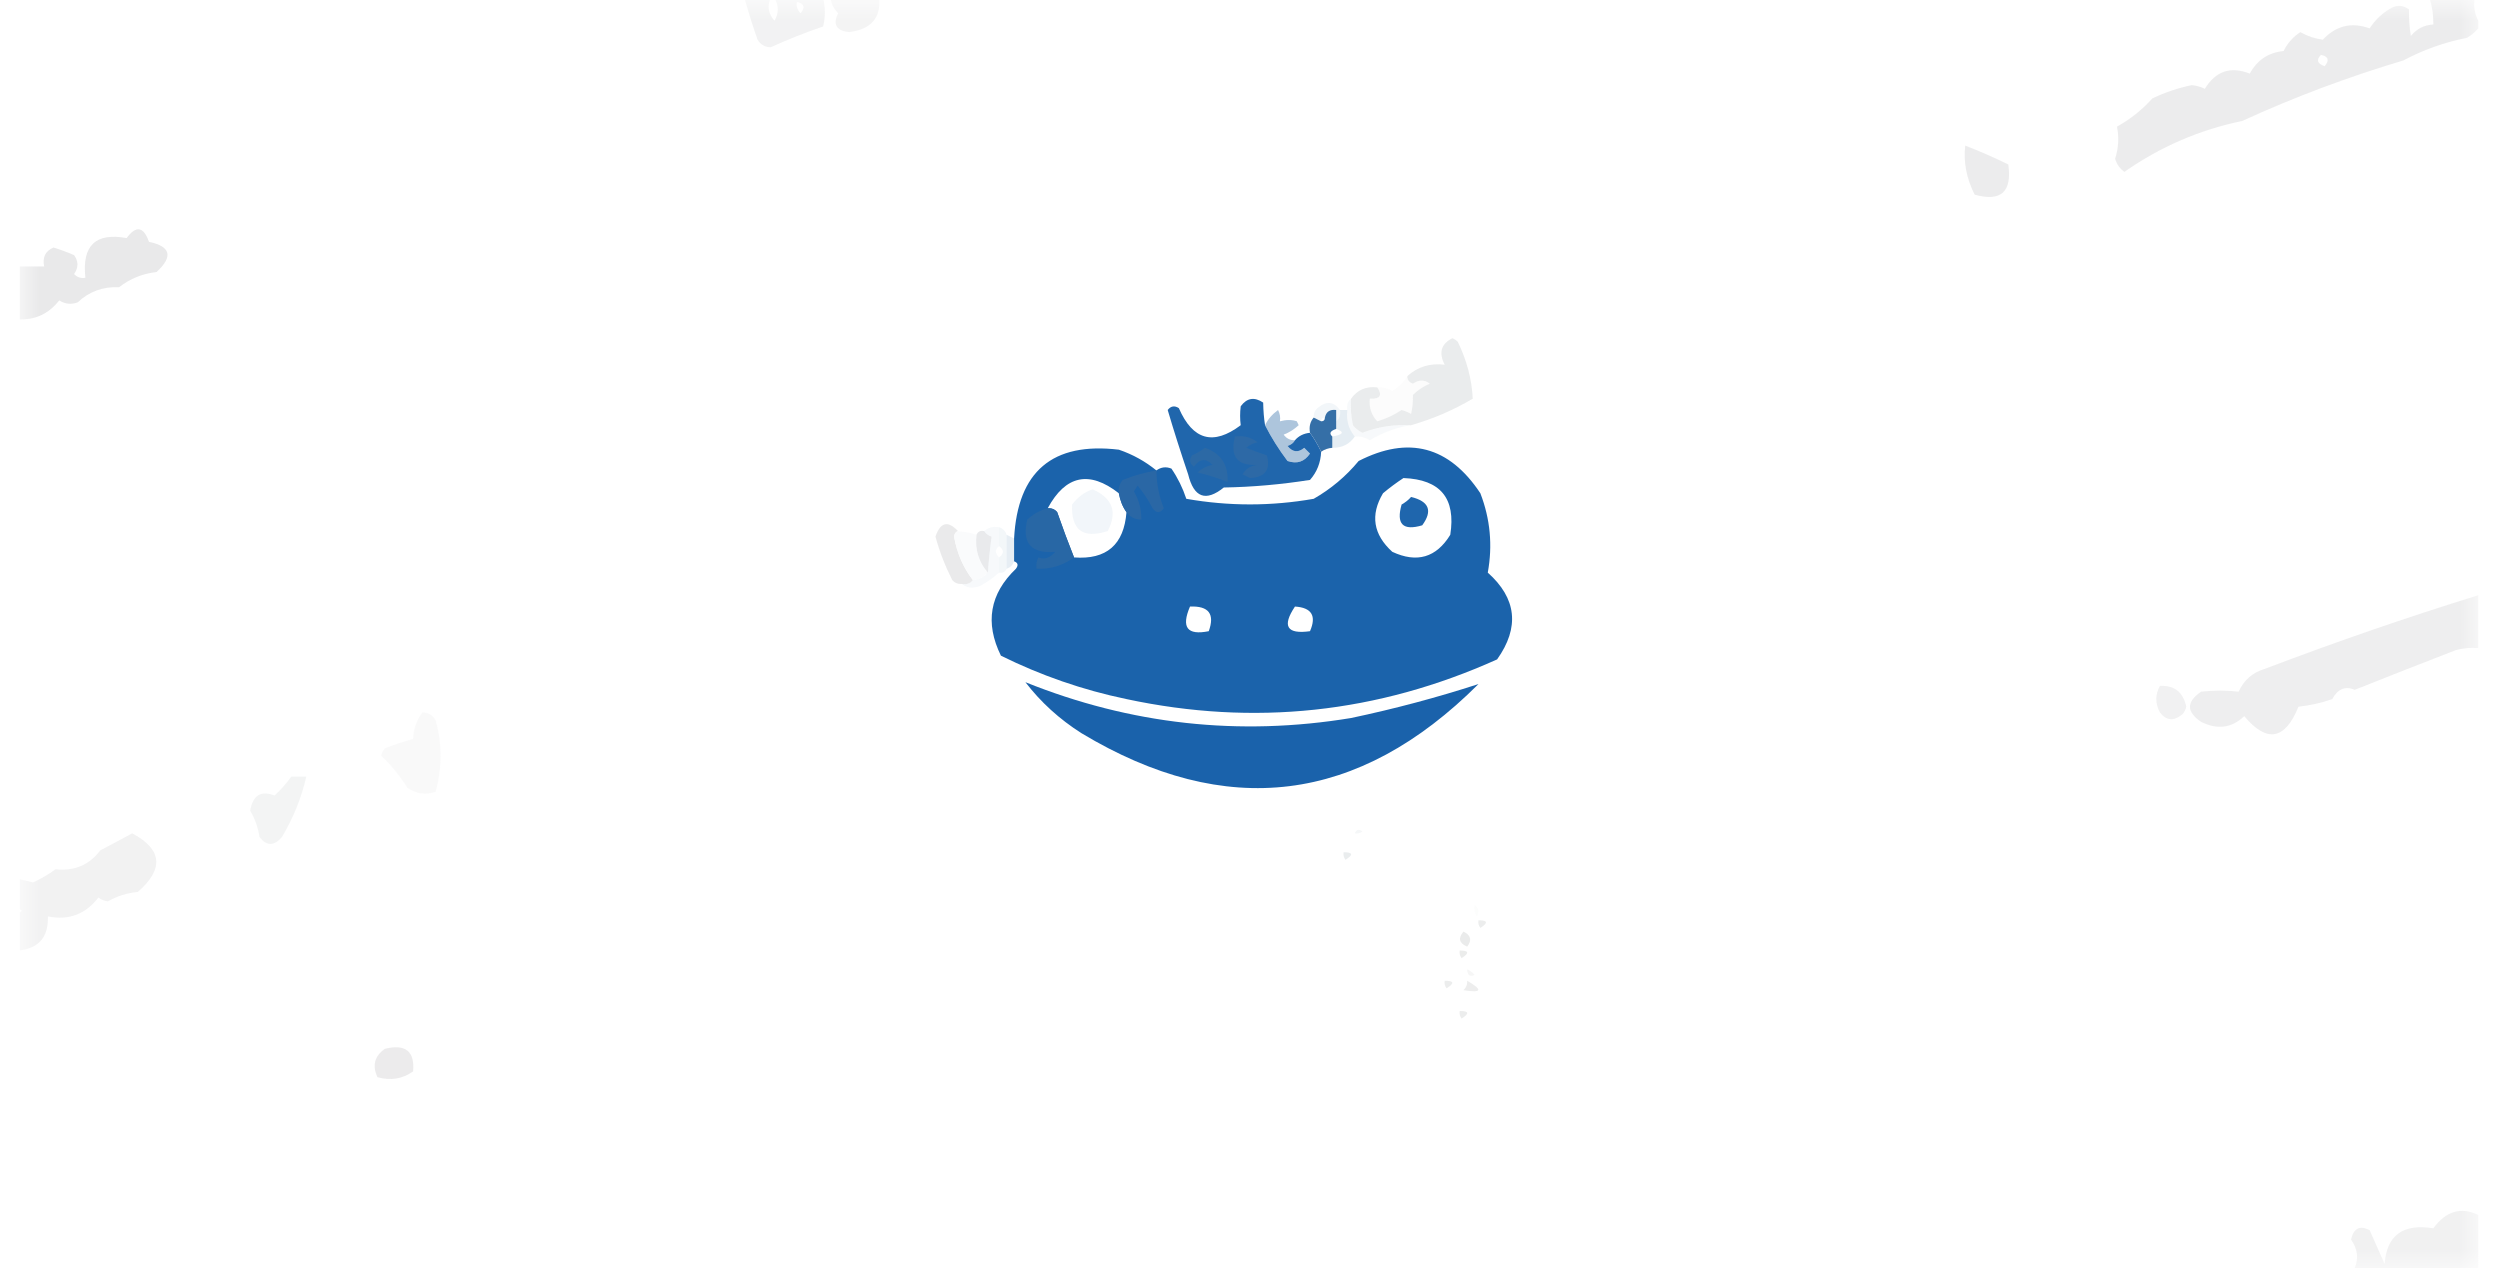 <?xml version="1.0" encoding="UTF-8"?>
<svg xmlns="http://www.w3.org/2000/svg" xmlns:xlink="http://www.w3.org/1999/xlink" width="63px" height="32px" viewBox="0 0 62 32" version="1.1">
<defs>
<filter id="alpha" filterUnits="objectBoundingBox" x="0%" y="0%" width="100%" height="100%">
  <feColorMatrix type="matrix" in="SourceGraphic" values="0 0 0 0 1 0 0 0 0 1 0 0 0 0 1 0 0 0 1 0"/>
</filter>
<mask id="mask0">
  <g filter="url(#alpha)">
<rect x="0" y="0" width="62" height="32" style="fill:rgb(0%,0%,0%);fill-opacity:0.404;stroke:none;"/>
  </g>
</mask>
<clipPath id="clip1">
  <rect x="0" y="0" width="62" height="32"/>
</clipPath>
<g id="surface5" clip-path="url(#clip1)">
<path style=" stroke:none;fill-rule:evenodd;fill:rgb(89.02%,89.02%,89.412%);fill-opacity:1;" d="M 20.43 -0.047 C 20.84 -0.047 21.25 -0.047 21.656 -0.047 C 21.699 0.453 21.449 0.738 20.902 0.809 C 20.578 0.777 20.48 0.617 20.621 0.332 C 20.512 0.227 20.449 0.098 20.43 -0.047 Z M 20.43 -0.047 "/>
</g>
<mask id="mask1">
  <g filter="url(#alpha)">
<rect x="0" y="0" width="62" height="32" style="fill:rgb(0%,0%,0%);fill-opacity:0.427;stroke:none;"/>
  </g>
</mask>
<clipPath id="clip2">
  <rect x="0" y="0" width="62" height="32"/>
</clipPath>
<g id="surface8" clip-path="url(#clip2)">
<path style=" stroke:none;fill-rule:evenodd;fill:rgb(87.843%,88.235%,88.627%);fill-opacity:1;" d="M 18.262 -0.047 C 18.48 -0.047 18.699 -0.047 18.922 -0.047 C 18.828 0.152 18.859 0.34 19.016 0.523 C 19.129 0.332 19.129 0.141 19.016 -0.047 C 19.426 -0.047 19.832 -0.047 20.242 -0.047 C 20.301 0.199 20.301 0.438 20.242 0.668 C 19.789 0.82 19.352 0.996 18.922 1.191 C 18.777 1.188 18.668 1.125 18.59 1 C 18.469 0.652 18.359 0.305 18.262 -0.047 Z M 19.582 0.047 C 19.766 0.09 19.797 0.188 19.676 0.332 C 19.594 0.254 19.562 0.16 19.582 0.047 Z M 19.582 0.047 "/>
</g>
<mask id="mask2">
  <g filter="url(#alpha)">
<rect x="0" y="0" width="62" height="32" style="fill:rgb(0%,0%,0%);fill-opacity:0.843;stroke:none;"/>
  </g>
</mask>
<clipPath id="clip3">
  <rect x="0" y="0" width="62" height="32"/>
</clipPath>
<g id="surface11" clip-path="url(#clip3)">
<path style=" stroke:none;fill-rule:evenodd;fill:rgb(91.373%,91.373%,91.765%);fill-opacity:1;" d="M 60.727 -0.047 C 61.102 -0.047 61.48 -0.047 61.859 -0.047 C 61.832 0.164 61.863 0.355 61.953 0.523 C 61.953 0.586 61.953 0.652 61.953 0.715 C 61.875 0.805 61.781 0.887 61.668 0.953 C 61.098 1.066 60.562 1.258 60.066 1.523 C 58.676 1.938 57.32 2.445 56.008 3.047 C 54.922 3.273 53.93 3.703 53.035 4.332 C 52.918 4.246 52.84 4.137 52.801 4 C 52.887 3.73 52.902 3.461 52.848 3.191 C 53.184 3.004 53.484 2.766 53.742 2.477 C 54.059 2.328 54.391 2.215 54.734 2.145 C 54.848 2.156 54.961 2.188 55.062 2.238 C 55.336 1.789 55.711 1.664 56.195 1.855 C 56.379 1.512 56.664 1.324 57.047 1.285 C 57.145 1.086 57.285 0.93 57.469 0.809 C 57.645 0.91 57.832 0.973 58.035 1 C 58.367 0.645 58.758 0.551 59.215 0.715 C 59.359 0.492 59.547 0.316 59.781 0.191 C 59.934 0.121 60.074 0.137 60.207 0.238 C 60.203 0.469 60.219 0.691 60.254 0.906 C 60.402 0.723 60.59 0.629 60.82 0.617 C 60.824 0.391 60.793 0.168 60.727 -0.047 Z M 57.988 1.383 C 58.176 1.422 58.207 1.52 58.082 1.668 C 57.895 1.605 57.863 1.512 57.988 1.383 Z M 57.988 1.383 "/>
</g>
<mask id="mask3">
  <g filter="url(#alpha)">
<rect x="0" y="0" width="62" height="32" style="fill:rgb(0%,0%,0%);fill-opacity:0.847;stroke:none;"/>
  </g>
</mask>
<clipPath id="clip4">
  <rect x="0" y="0" width="62" height="32"/>
</clipPath>
<g id="surface14" clip-path="url(#clip4)">
<path style=" stroke:none;fill-rule:evenodd;fill:rgb(91.373%,91.373%,91.765%);fill-opacity:1;" d="M 49.023 3.668 C 49.391 3.812 49.754 3.969 50.109 4.145 C 50.207 4.836 49.926 5.09 49.262 4.906 C 49.055 4.5 48.977 4.09 49.023 3.668 Z M 49.023 3.668 "/>
</g>
<mask id="mask4">
  <g filter="url(#alpha)">
<rect x="0" y="0" width="62" height="32" style="fill:rgb(0%,0%,0%);fill-opacity:0.933;stroke:none;"/>
  </g>
</mask>
<clipPath id="clip5">
  <rect x="0" y="0" width="62" height="32"/>
</clipPath>
<g id="surface17" clip-path="url(#clip5)">
<path style=" stroke:none;fill-rule:evenodd;fill:rgb(90.588%,90.588%,90.98%);fill-opacity:1;" d="M -0.047 8.047 C -0.047 7.602 -0.047 7.16 -0.047 6.715 C 0.172 6.715 0.395 6.715 0.613 6.715 C 0.566 6.48 0.645 6.324 0.848 6.238 C 1.027 6.293 1.199 6.355 1.367 6.43 C 1.48 6.586 1.48 6.742 1.367 6.906 C 1.445 6.988 1.539 7.02 1.652 7 C 1.562 6.191 1.906 5.855 2.691 6 C 2.93 5.676 3.117 5.707 3.254 6.094 C 3.805 6.211 3.867 6.465 3.445 6.855 C 3.094 6.895 2.781 7.02 2.5 7.238 C 2.098 7.219 1.75 7.344 1.461 7.617 C 1.301 7.68 1.141 7.664 0.992 7.57 C 0.727 7.91 0.379 8.07 -0.047 8.047 Z M -0.047 8.047 "/>
</g>
<mask id="mask5">
  <g filter="url(#alpha)">
<rect x="0" y="0" width="62" height="32" style="fill:rgb(0%,0%,0%);fill-opacity:0.384;stroke:none;"/>
  </g>
</mask>
<clipPath id="clip6">
  <rect x="0" y="0" width="62" height="32"/>
</clipPath>
<g id="surface20" clip-path="url(#clip6)">
<path style=" stroke:none;fill-rule:evenodd;fill:rgb(96.863%,96.863%,96.863%);fill-opacity:1;" d="M 34.965 9.477 C 34.961 9.57 35.008 9.633 35.105 9.668 C 35.254 9.566 35.395 9.566 35.531 9.668 C 35.371 9.734 35.227 9.832 35.105 9.953 C 35.109 10.125 35.094 10.285 35.059 10.43 C 34.984 10.387 34.906 10.355 34.82 10.332 C 34.633 10.457 34.43 10.551 34.207 10.617 C 34.059 10.461 33.996 10.27 34.02 10.047 C 34.277 10.059 34.344 9.961 34.207 9.762 C 34.344 9.754 34.469 9.785 34.586 9.855 C 34.746 9.758 34.875 9.629 34.965 9.477 Z M 34.965 9.477 "/>
</g>
<mask id="mask6">
  <g filter="url(#alpha)">
<rect x="0" y="0" width="62" height="32" style="fill:rgb(0%,0%,0%);fill-opacity:0.831;stroke:none;"/>
  </g>
</mask>
<clipPath id="clip7">
  <rect x="0" y="0" width="62" height="32"/>
</clipPath>
<g id="surface23" clip-path="url(#clip7)">
<path style=" stroke:none;fill-rule:evenodd;fill:rgb(90.196%,90.98%,91.373%);fill-opacity:1;" d="M 35.059 10.715 C 34.637 10.691 34.227 10.754 33.832 10.906 C 33.738 10.859 33.66 10.797 33.594 10.715 C 33.547 10.496 33.531 10.273 33.547 10.047 C 33.707 9.824 33.926 9.73 34.207 9.762 C 34.344 9.961 34.277 10.059 34.02 10.047 C 33.996 10.27 34.059 10.461 34.207 10.617 C 34.43 10.551 34.633 10.457 34.82 10.332 C 34.906 10.355 34.984 10.387 35.059 10.43 C 35.094 10.285 35.109 10.125 35.105 9.953 C 35.227 9.832 35.371 9.734 35.531 9.668 C 35.395 9.566 35.254 9.566 35.105 9.668 C 35.008 9.633 34.961 9.57 34.965 9.477 C 35.227 9.242 35.543 9.145 35.906 9.191 C 35.75 8.887 35.816 8.668 36.098 8.523 C 36.152 8.543 36.199 8.574 36.238 8.617 C 36.461 9.078 36.59 9.555 36.613 10.047 C 36.125 10.336 35.605 10.559 35.059 10.715 Z M 35.059 10.715 "/>
</g>
<mask id="mask7">
  <g filter="url(#alpha)">
<rect x="0" y="0" width="62" height="32" style="fill:rgb(0%,0%,0%);fill-opacity:0.973;stroke:none;"/>
  </g>
</mask>
<clipPath id="clip8">
  <rect x="0" y="0" width="62" height="32"/>
</clipPath>
<g id="surface26" clip-path="url(#clip8)">
<path style=" stroke:none;fill-rule:evenodd;fill:rgb(10.588%,38.431%,66.667%);fill-opacity:1;" d="M 31.379 10.715 C 31.539 11.031 31.73 11.332 31.945 11.617 C 32.184 11.699 32.371 11.637 32.512 11.43 C 32.461 11.383 32.414 11.332 32.367 11.285 C 32.215 11.414 32.074 11.398 31.945 11.238 C 32.031 11.211 32.094 11.164 32.133 11.094 C 32.227 10.984 32.355 10.922 32.512 10.906 C 32.617 11.051 32.711 11.211 32.793 11.383 C 32.781 11.656 32.688 11.895 32.512 12.094 C 31.793 12.207 31.07 12.273 30.34 12.285 C 29.883 12.652 29.586 12.539 29.441 11.953 C 29.25 11.387 29.078 10.848 28.926 10.332 C 29.004 10.23 29.102 10.215 29.207 10.285 C 29.559 11.094 30.078 11.234 30.766 10.715 C 30.746 10.559 30.746 10.402 30.766 10.238 C 30.922 10.027 31.109 9.996 31.332 10.145 C 31.336 10.355 31.352 10.547 31.379 10.715 Z M 31.379 10.715 "/>
</g>
<mask id="mask8">
  <g filter="url(#alpha)">
<rect x="0" y="0" width="62" height="32" style="fill:rgb(0%,0%,0%);fill-opacity:0.075;stroke:none;"/>
  </g>
</mask>
<clipPath id="clip9">
  <rect x="0" y="0" width="62" height="32"/>
</clipPath>
<g id="surface29" clip-path="url(#clip9)">
<path style=" stroke:none;fill-rule:evenodd;fill:rgb(30.98%,51.765%,67.451%);fill-opacity:1;" d="M 33.266 10.332 C 33.289 10.457 33.254 10.551 33.172 10.617 C 33.172 10.523 33.172 10.43 33.172 10.332 C 33.012 10.312 32.918 10.375 32.887 10.523 C 32.824 10.523 32.793 10.555 32.793 10.617 C 32.73 10.586 32.668 10.555 32.605 10.523 C 32.598 10.43 32.629 10.352 32.699 10.285 C 32.922 10.098 33.109 10.113 33.266 10.332 Z M 33.266 10.332 "/>
</g>
<mask id="mask9">
  <g filter="url(#alpha)">
<rect x="0" y="0" width="62" height="32" style="fill:rgb(0%,0%,0%);fill-opacity:0.137;stroke:none;"/>
  </g>
</mask>
<clipPath id="clip10">
  <rect x="0" y="0" width="62" height="32"/>
</clipPath>
<g id="surface32" clip-path="url(#clip10)">
<path style=" stroke:none;fill-rule:evenodd;fill:rgb(78.039%,83.922%,87.451%);fill-opacity:1;" d="M 33.547 10.047 C 33.531 10.273 33.547 10.496 33.594 10.715 C 33.66 10.797 33.738 10.859 33.832 10.906 C 34.227 10.754 34.637 10.691 35.059 10.715 C 34.699 10.77 34.352 10.898 34.02 11.094 C 33.902 11.023 33.777 10.992 33.641 11 C 33.484 10.812 33.422 10.59 33.453 10.332 C 33.43 10.211 33.461 10.113 33.547 10.047 Z M 33.547 10.047 "/>
</g>
<mask id="mask10">
  <g filter="url(#alpha)">
<rect x="0" y="0" width="62" height="32" style="fill:rgb(0%,0%,0%);fill-opacity:0.243;stroke:none;"/>
  </g>
</mask>
<clipPath id="clip11">
  <rect x="0" y="0" width="62" height="32"/>
</clipPath>
<g id="surface35" clip-path="url(#clip11)">
<path style=" stroke:none;fill-rule:evenodd;fill:rgb(58.824%,71.765%,80.784%);fill-opacity:1;" d="M 33.266 10.332 C 33.328 10.332 33.391 10.332 33.453 10.332 C 33.422 10.59 33.484 10.812 33.641 11 C 33.508 11.195 33.32 11.289 33.074 11.285 C 33.074 11.191 33.074 11.094 33.074 11 C 33.355 10.949 33.387 10.887 33.172 10.809 C 33.172 10.746 33.172 10.684 33.172 10.617 C 33.254 10.551 33.289 10.457 33.266 10.332 Z M 33.266 10.332 "/>
</g>
<mask id="mask11">
  <g filter="url(#alpha)">
<rect x="0" y="0" width="62" height="32" style="fill:rgb(0%,0%,0%);fill-opacity:0.988;stroke:none;"/>
  </g>
</mask>
<clipPath id="clip12">
  <rect x="0" y="0" width="62" height="32"/>
</clipPath>
<g id="surface38" clip-path="url(#clip12)">
<path style=" stroke:none;fill-rule:evenodd;fill:rgb(20%,42.745%,65.098%);fill-opacity:1;" d="M 33.172 10.617 C 33.172 10.684 33.172 10.746 33.172 10.809 C 33.02 10.859 32.988 10.922 33.074 11 C 33.074 11.094 33.074 11.191 33.074 11.285 C 32.973 11.293 32.879 11.324 32.793 11.383 C 32.711 11.211 32.617 11.051 32.512 10.906 C 32.484 10.754 32.516 10.625 32.605 10.523 C 32.668 10.555 32.73 10.586 32.793 10.617 C 32.855 10.617 32.887 10.586 32.887 10.523 C 32.918 10.375 33.012 10.312 33.172 10.332 C 33.172 10.43 33.172 10.523 33.172 10.617 Z M 33.172 10.617 "/>
</g>
<mask id="mask12">
  <g filter="url(#alpha)">
<rect x="0" y="0" width="62" height="32" style="fill:rgb(0%,0%,0%);fill-opacity:0.388;stroke:none;"/>
  </g>
</mask>
<clipPath id="clip13">
  <rect x="0" y="0" width="62" height="32"/>
</clipPath>
<g id="surface41" clip-path="url(#clip13)">
<path style=" stroke:none;fill-rule:evenodd;fill:rgb(16.863%,41.176%,65.098%);fill-opacity:1;" d="M 32.133 11.094 C 32.094 11.164 32.031 11.211 31.945 11.238 C 32.074 11.398 32.215 11.414 32.367 11.285 C 32.414 11.332 32.461 11.383 32.512 11.43 C 32.371 11.637 32.184 11.699 31.945 11.617 C 31.73 11.332 31.539 11.031 31.379 10.715 C 31.453 10.562 31.562 10.438 31.707 10.332 C 31.754 10.422 31.77 10.52 31.754 10.617 C 31.914 10.574 32.059 10.574 32.18 10.617 C 32.195 10.652 32.211 10.684 32.227 10.715 C 32.117 10.816 31.992 10.898 31.848 10.953 C 31.918 11.051 32.016 11.098 32.133 11.094 Z M 32.133 11.094 "/>
</g>
<mask id="mask13">
  <g filter="url(#alpha)">
<rect x="0" y="0" width="62" height="32" style="fill:rgb(0%,0%,0%);fill-opacity:0.996;stroke:none;"/>
  </g>
</mask>
<clipPath id="clip14">
  <rect x="0" y="0" width="62" height="32"/>
</clipPath>
<g id="surface44" clip-path="url(#clip14)">
<path style=" stroke:none;fill-rule:evenodd;fill:rgb(10.196%,38.431%,67.059%);fill-opacity:1;" d="M 28.641 11.855 C 28.758 11.77 28.883 11.754 29.02 11.809 C 29.18 12.043 29.305 12.297 29.395 12.57 C 30.465 12.758 31.535 12.758 32.605 12.57 C 33.035 12.324 33.414 12.008 33.738 11.617 C 34.996 10.973 36.02 11.246 36.805 12.43 C 37.055 13.078 37.117 13.746 36.992 14.43 C 37.719 15.078 37.801 15.809 37.227 16.617 C 34.215 17.973 31.102 18.305 27.887 17.617 C 26.781 17.387 25.727 17.02 24.723 16.523 C 24.316 15.695 24.441 14.965 25.102 14.332 C 25.168 14.242 25.152 14.18 25.055 14.145 C 25.055 13.953 25.055 13.762 25.055 13.57 C 25.145 11.879 26.023 11.133 27.695 11.332 C 28.051 11.453 28.363 11.629 28.641 11.855 Z M 27.695 12.43 C 27.727 12.609 27.789 12.77 27.887 12.906 C 27.824 13.727 27.383 14.109 26.566 14.047 C 26.418 13.676 26.277 13.297 26.141 12.906 C 26.078 12.832 26 12.801 25.902 12.809 C 26.352 11.977 26.949 11.848 27.695 12.43 Z M 34.867 12.047 C 35.801 12.082 36.191 12.559 36.047 13.477 C 35.695 14.051 35.207 14.195 34.586 13.906 C 34.105 13.469 34.027 12.977 34.352 12.43 C 34.52 12.289 34.695 12.16 34.867 12.047 Z M 29.488 15.285 C 29.961 15.266 30.117 15.473 29.961 15.906 C 29.418 16.016 29.262 15.812 29.488 15.285 Z M 32.133 15.285 C 32.555 15.312 32.68 15.52 32.512 15.906 C 31.93 15.988 31.801 15.781 32.133 15.285 Z M 32.133 15.285 "/>
</g>
<mask id="mask14">
  <g filter="url(#alpha)">
<rect x="0" y="0" width="62" height="32" style="fill:rgb(0%,0%,0%);fill-opacity:0.969;stroke:none;"/>
  </g>
</mask>
<clipPath id="clip15">
  <rect x="0" y="0" width="62" height="32"/>
</clipPath>
<g id="surface47" clip-path="url(#clip15)">
<path style=" stroke:none;fill-rule:evenodd;fill:rgb(9.804%,38.431%,67.059%);fill-opacity:1;" d="M 35.059 12.523 C 35.512 12.633 35.609 12.871 35.34 13.238 C 34.852 13.383 34.68 13.207 34.82 12.715 C 34.914 12.66 34.996 12.598 35.059 12.523 Z M 35.059 12.523 "/>
</g>
<mask id="mask15">
  <g filter="url(#alpha)">
<rect x="0" y="0" width="62" height="32" style="fill:rgb(0%,0%,0%);fill-opacity:0.059;stroke:none;"/>
  </g>
</mask>
<clipPath id="clip16">
  <rect x="0" y="0" width="62" height="32"/>
</clipPath>
<g id="surface50" clip-path="url(#clip16)">
<path style=" stroke:none;fill-rule:evenodd;fill:rgb(11.765%,38.431%,63.529%);fill-opacity:1;" d="M 27.035 12.332 C 27.539 12.555 27.664 12.902 27.414 13.383 C 26.789 13.582 26.492 13.359 26.516 12.715 C 26.66 12.527 26.832 12.398 27.035 12.332 Z M 27.035 12.332 "/>
</g>
<mask id="mask16">
  <g filter="url(#alpha)">
<rect x="0" y="0" width="62" height="32" style="fill:rgb(0%,0%,0%);fill-opacity:0.992;stroke:none;"/>
  </g>
</mask>
<clipPath id="clip17">
  <rect x="0" y="0" width="62" height="32"/>
</clipPath>
<g id="surface53" clip-path="url(#clip17)">
<path style=" stroke:none;fill-rule:evenodd;fill:rgb(15.686%,40.392%,64.706%);fill-opacity:1;" d="M 25.902 12.809 C 26 12.801 26.078 12.832 26.141 12.906 C 26.277 13.297 26.418 13.676 26.566 14.047 C 26.285 14.25 25.973 14.348 25.621 14.332 C 25.605 14.234 25.621 14.137 25.668 14.047 C 25.82 14.109 25.961 14.062 26.094 13.906 C 25.484 13.957 25.246 13.688 25.387 13.094 C 25.535 12.957 25.707 12.859 25.902 12.809 Z M 25.902 12.809 "/>
</g>
<mask id="mask17">
  <g filter="url(#alpha)">
<rect x="0" y="0" width="62" height="32" style="fill:rgb(0%,0%,0%);fill-opacity:0.941;stroke:none;"/>
  </g>
</mask>
<clipPath id="clip18">
  <rect x="0" y="0" width="62" height="32"/>
</clipPath>
<g id="surface56" clip-path="url(#clip18)">
<path style=" stroke:none;fill-rule:evenodd;fill:rgb(91.373%,91.373%,91.765%);fill-opacity:1;" d="M 23.641 13.383 C 23.582 13.402 23.551 13.449 23.543 13.523 C 23.613 13.934 23.773 14.301 24.016 14.617 C 23.949 14.707 23.855 14.738 23.734 14.715 C 23.641 14.723 23.562 14.691 23.496 14.617 C 23.32 14.27 23.176 13.902 23.074 13.523 C 23.195 13.16 23.387 13.109 23.641 13.383 Z M 23.641 13.383 "/>
</g>
<mask id="mask18">
  <g filter="url(#alpha)">
<rect x="0" y="0" width="62" height="32" style="fill:rgb(0%,0%,0%);fill-opacity:0.922;stroke:none;"/>
  </g>
</mask>
<clipPath id="clip19">
  <rect x="0" y="0" width="62" height="32"/>
</clipPath>
<g id="surface59" clip-path="url(#clip19)">
<path style=" stroke:none;fill-rule:evenodd;fill:rgb(98.039%,98.431%,98.824%);fill-opacity:1;" d="M 23.641 13.383 C 23.801 13.395 23.957 13.426 24.109 13.477 C 24.066 13.84 24.16 14.16 24.395 14.43 C 24.305 14.555 24.176 14.617 24.016 14.617 C 23.773 14.301 23.613 13.934 23.543 13.523 C 23.551 13.449 23.582 13.402 23.641 13.383 Z M 23.641 13.383 "/>
</g>
<mask id="mask19">
  <g filter="url(#alpha)">
<rect x="0" y="0" width="62" height="32" style="fill:rgb(0%,0%,0%);fill-opacity:0.824;stroke:none;"/>
  </g>
</mask>
<clipPath id="clip20">
  <rect x="0" y="0" width="62" height="32"/>
</clipPath>
<g id="surface62" clip-path="url(#clip20)">
<path style=" stroke:none;fill-rule:evenodd;fill:rgb(89.412%,89.804%,90.98%);fill-opacity:1;" d="M 24.301 13.383 C 24.34 13.449 24.402 13.496 24.488 13.523 C 24.445 13.836 24.414 14.137 24.395 14.43 C 24.16 14.16 24.066 13.84 24.109 13.477 C 24.145 13.395 24.207 13.363 24.301 13.383 Z M 24.301 13.383 "/>
</g>
<mask id="mask20">
  <g filter="url(#alpha)">
<rect x="0" y="0" width="62" height="32" style="fill:rgb(0%,0%,0%);fill-opacity:0.102;stroke:none;"/>
  </g>
</mask>
<clipPath id="clip21">
  <rect x="0" y="0" width="62" height="32"/>
</clipPath>
<g id="surface65" clip-path="url(#clip21)">
<path style=" stroke:none;fill-rule:evenodd;fill:rgb(53.333%,67.451%,78.431%);fill-opacity:1;" d="M 24.676 13.285 C 24.773 13.316 24.836 13.383 24.867 13.477 C 24.867 13.762 24.867 14.047 24.867 14.332 C 24.832 14.414 24.77 14.445 24.676 14.43 C 24.676 14.301 24.676 14.176 24.676 14.047 C 24.805 13.953 24.805 13.855 24.676 13.762 C 24.676 13.602 24.676 13.445 24.676 13.285 Z M 24.676 13.285 "/>
</g>
<mask id="mask21">
  <g filter="url(#alpha)">
<rect x="0" y="0" width="62" height="32" style="fill:rgb(0%,0%,0%);fill-opacity:0.188;stroke:none;"/>
  </g>
</mask>
<clipPath id="clip22">
  <rect x="0" y="0" width="62" height="32"/>
</clipPath>
<g id="surface68" clip-path="url(#clip22)">
<path style=" stroke:none;fill-rule:evenodd;fill:rgb(82.353%,87.843%,92.157%);fill-opacity:1;" d="M 24.676 13.285 C 24.676 13.445 24.676 13.602 24.676 13.762 C 24.57 13.844 24.57 13.938 24.676 14.047 C 24.676 14.176 24.676 14.301 24.676 14.43 C 24.535 14.555 24.379 14.668 24.207 14.762 C 24.027 14.836 23.871 14.82 23.734 14.715 C 23.855 14.738 23.949 14.707 24.016 14.617 C 24.176 14.617 24.305 14.555 24.395 14.43 C 24.414 14.137 24.445 13.836 24.488 13.523 C 24.402 13.496 24.34 13.449 24.301 13.383 C 24.402 13.293 24.527 13.262 24.676 13.285 Z M 24.676 13.285 "/>
</g>
<mask id="mask22">
  <g filter="url(#alpha)">
<rect x="0" y="0" width="62" height="32" style="fill:rgb(0%,0%,0%);fill-opacity:0.145;stroke:none;"/>
  </g>
</mask>
<clipPath id="clip23">
  <rect x="0" y="0" width="62" height="32"/>
</clipPath>
<g id="surface71" clip-path="url(#clip23)">
<path style=" stroke:none;fill-rule:evenodd;fill:rgb(35.294%,55.294%,70.588%);fill-opacity:1;" d="M 24.867 13.477 C 24.93 13.508 24.992 13.539 25.055 13.57 C 25.055 13.762 25.055 13.953 25.055 14.145 C 25.023 14.238 24.961 14.301 24.867 14.332 C 24.867 14.047 24.867 13.762 24.867 13.477 Z M 24.867 13.477 "/>
</g>
<mask id="mask23">
  <g filter="url(#alpha)">
<rect x="0" y="0" width="62" height="32" style="fill:rgb(0%,0%,0%);fill-opacity:0.773;stroke:none;"/>
  </g>
</mask>
<clipPath id="clip24">
  <rect x="0" y="0" width="62" height="32"/>
</clipPath>
<g id="surface74" clip-path="url(#clip24)">
<path style=" stroke:none;fill-rule:evenodd;fill:rgb(91.373%,91.373%,91.765%);fill-opacity:1;" d="M 61.953 15 C 61.953 15.445 61.953 15.891 61.953 16.332 C 61.762 16.316 61.574 16.332 61.387 16.383 C 60.547 16.707 59.695 17.043 58.84 17.383 C 58.598 17.281 58.41 17.363 58.273 17.617 C 57.996 17.715 57.715 17.777 57.422 17.809 C 57.082 18.648 56.625 18.727 56.055 18.047 C 55.742 18.348 55.379 18.395 54.969 18.191 C 54.594 17.938 54.594 17.684 54.969 17.43 C 55.289 17.395 55.602 17.395 55.914 17.43 C 56.047 17.137 56.266 16.945 56.574 16.855 C 58.363 16.176 60.156 15.555 61.953 15 Z M 61.953 15 "/>
</g>
<mask id="mask24">
  <g filter="url(#alpha)">
<rect x="0" y="0" width="62" height="32" style="fill:rgb(0%,0%,0%);fill-opacity:0.702;stroke:none;"/>
  </g>
</mask>
<clipPath id="clip25">
  <rect x="0" y="0" width="62" height="32"/>
</clipPath>
<g id="surface77" clip-path="url(#clip25)">
<path style=" stroke:none;fill-rule:evenodd;fill:rgb(92.157%,92.157%,92.549%);fill-opacity:1;" d="M 53.93 17.285 C 54.293 17.266 54.516 17.441 54.594 17.809 C 54.578 17.883 54.547 17.945 54.496 18 C 54.281 18.18 54.094 18.164 53.93 17.953 C 53.809 17.727 53.809 17.504 53.93 17.285 Z M 53.93 17.285 "/>
</g>
<mask id="mask25">
  <g filter="url(#alpha)">
<rect x="0" y="0" width="62" height="32" style="fill:rgb(0%,0%,0%);fill-opacity:0.996;stroke:none;"/>
  </g>
</mask>
<clipPath id="clip26">
  <rect x="0" y="0" width="62" height="32"/>
</clipPath>
<g id="surface80" clip-path="url(#clip26)">
<path style=" stroke:none;fill-rule:evenodd;fill:rgb(9.804%,38.039%,67.059%);fill-opacity:1;" d="M 25.34 17.191 C 27.992 18.258 30.73 18.559 33.547 18.094 C 34.641 17.863 35.711 17.578 36.758 17.238 C 33.734 20.258 30.398 20.668 26.754 18.477 C 26.199 18.125 25.727 17.695 25.34 17.191 Z M 25.34 17.191 "/>
</g>
<mask id="mask26">
  <g filter="url(#alpha)">
<rect x="0" y="0" width="62" height="32" style="fill:rgb(0%,0%,0%);fill-opacity:0.255;stroke:none;"/>
  </g>
</mask>
<clipPath id="clip27">
  <rect x="0" y="0" width="62" height="32"/>
</clipPath>
<g id="surface83" clip-path="url(#clip27)">
<path style=" stroke:none;fill-rule:evenodd;fill:rgb(90.98%,90.98%,91.373%);fill-opacity:1;" d="M 10.145 17.953 C 10.289 17.953 10.398 18.016 10.477 18.145 C 10.645 18.746 10.645 19.348 10.477 19.953 C 10.234 20.039 10 20.008 9.766 19.855 C 9.578 19.551 9.359 19.281 9.105 19.047 C 9.121 18.973 9.152 18.91 9.199 18.855 C 9.434 18.766 9.672 18.688 9.91 18.617 C 9.922 18.367 10 18.145 10.145 17.953 Z M 10.145 17.953 "/>
</g>
<mask id="mask27">
  <g filter="url(#alpha)">
<rect x="0" y="0" width="62" height="32" style="fill:rgb(0%,0%,0%);fill-opacity:0.596;stroke:none;"/>
  </g>
</mask>
<clipPath id="clip28">
  <rect x="0" y="0" width="62" height="32"/>
</clipPath>
<g id="surface86" clip-path="url(#clip28)">
<path style=" stroke:none;fill-rule:evenodd;fill:rgb(92.157%,92.941%,92.941%);fill-opacity:1;" d="M 6.84 19.57 C 6.969 19.57 7.094 19.57 7.219 19.57 C 7.098 20.105 6.891 20.613 6.605 21.094 C 6.406 21.324 6.219 21.324 6.039 21.094 C 6.004 20.855 5.926 20.637 5.805 20.43 C 5.871 20.039 6.074 19.914 6.418 20.047 C 6.578 19.902 6.719 19.742 6.84 19.57 Z M 6.84 19.57 "/>
</g>
<mask id="mask28">
  <g filter="url(#alpha)">
<rect x="0" y="0" width="62" height="32" style="fill:rgb(0%,0%,0%);fill-opacity:0.043;stroke:none;"/>
  </g>
</mask>
<clipPath id="clip29">
  <rect x="0" y="0" width="62" height="32"/>
</clipPath>
<g id="surface89" clip-path="url(#clip29)">
<path style=" stroke:none;fill-rule:evenodd;fill:rgb(5.882%,23.137%,33.333%);fill-opacity:1;" d="M 33.641 21 C 33.68 20.902 33.742 20.887 33.832 20.953 C 33.773 20.996 33.711 21.012 33.641 21 Z M 33.641 21 "/>
</g>
<mask id="mask29">
  <g filter="url(#alpha)">
<rect x="0" y="0" width="62" height="32" style="fill:rgb(0%,0%,0%);fill-opacity:0.004;stroke:none;"/>
  </g>
</mask>
<clipPath id="clip30">
  <rect x="0" y="0" width="62" height="32"/>
</clipPath>
<g id="surface92" clip-path="url(#clip30)">
<path style=" stroke:none;fill-rule:evenodd;fill:rgb(5.098%,21.176%,30.588%);fill-opacity:1;" d="M 34.113 20.906 C 34.238 20.969 34.238 20.969 34.113 20.906 Z M 34.113 20.906 "/>
</g>
<mask id="mask30">
  <g filter="url(#alpha)">
<rect x="0" y="0" width="62" height="32" style="fill:rgb(0%,0%,0%);fill-opacity:0.004;stroke:none;"/>
  </g>
</mask>
<clipPath id="clip31">
  <rect x="0" y="0" width="62" height="32"/>
</clipPath>
<g id="surface95" clip-path="url(#clip31)">
<path style=" stroke:none;fill-rule:evenodd;fill:rgb(10.98%,26.275%,35.686%);fill-opacity:1;" d="M 33.641 21.191 C 33.578 21.062 33.578 21.062 33.641 21.191 Z M 33.641 21.191 "/>
</g>
<mask id="mask31">
  <g filter="url(#alpha)">
<rect x="0" y="0" width="62" height="32" style="fill:rgb(0%,0%,0%);fill-opacity:0.098;stroke:none;"/>
  </g>
</mask>
<clipPath id="clip32">
  <rect x="0" y="0" width="62" height="32"/>
</clipPath>
<g id="surface98" clip-path="url(#clip32)">
<path style=" stroke:none;fill-rule:evenodd;fill:rgb(12.157%,25.882%,34.51%);fill-opacity:1;" d="M 33.641 21.191 C 33.77 21.254 33.77 21.254 33.641 21.191 Z M 33.641 21.191 "/>
</g>
<mask id="mask32">
  <g filter="url(#alpha)">
<rect x="0" y="0" width="62" height="32" style="fill:rgb(0%,0%,0%);fill-opacity:0.004;stroke:none;"/>
  </g>
</mask>
<clipPath id="clip33">
  <rect x="0" y="0" width="62" height="32"/>
</clipPath>
<g id="surface101" clip-path="url(#clip33)">
<path style=" stroke:none;fill-rule:evenodd;fill:rgb(15.686%,27.843%,35.294%);fill-opacity:1;" d="M 33.641 21.383 C 33.77 21.445 33.77 21.445 33.641 21.383 Z M 33.641 21.383 "/>
</g>
<mask id="mask33">
  <g filter="url(#alpha)">
<rect x="0" y="0" width="62" height="32" style="fill:rgb(0%,0%,0%);fill-opacity:0.576;stroke:none;"/>
  </g>
</mask>
<clipPath id="clip34">
  <rect x="0" y="0" width="62" height="32"/>
</clipPath>
<g id="surface104" clip-path="url(#clip34)">
<path style=" stroke:none;fill-rule:evenodd;fill:rgb(90.98%,90.98%,91.373%);fill-opacity:1;" d="M -0.047 23.953 C -0.047 23.637 -0.047 23.316 -0.047 23 C 0.078 22.969 0.078 22.938 -0.047 22.906 C -0.047 22.652 -0.047 22.398 -0.047 22.145 C 0.078 22.172 0.203 22.207 0.332 22.238 C 0.527 22.148 0.719 22.039 0.898 21.906 C 1.371 21.957 1.746 21.801 2.027 21.43 C 2.297 21.289 2.562 21.145 2.832 21 C 3.59 21.406 3.637 21.898 2.973 22.477 C 2.699 22.504 2.449 22.582 2.219 22.715 C 2.129 22.703 2.051 22.672 1.98 22.617 C 1.656 23.039 1.234 23.199 0.707 23.094 C 0.723 23.621 0.473 23.906 -0.047 23.953 Z M -0.047 23.953 "/>
</g>
<mask id="mask34">
  <g filter="url(#alpha)">
<rect x="0" y="0" width="62" height="32" style="fill:rgb(0%,0%,0%);fill-opacity:0.098;stroke:none;"/>
  </g>
</mask>
<clipPath id="clip35">
  <rect x="0" y="0" width="62" height="32"/>
</clipPath>
<g id="surface107" clip-path="url(#clip35)">
<path style=" stroke:none;fill-rule:evenodd;fill:rgb(14.902%,26.275%,33.333%);fill-opacity:1;" d="M 33.359 21.477 C 33.594 21.477 33.609 21.539 33.406 21.668 C 33.363 21.609 33.348 21.547 33.359 21.477 Z M 33.359 21.477 "/>
</g>
<mask id="mask35">
  <g filter="url(#alpha)">
<rect x="0" y="0" width="62" height="32" style="fill:rgb(0%,0%,0%);fill-opacity:0.02;stroke:none;"/>
  </g>
</mask>
<clipPath id="clip36">
  <rect x="0" y="0" width="62" height="32"/>
</clipPath>
<g id="surface110" clip-path="url(#clip36)">
<path style=" stroke:none;fill-rule:evenodd;fill:rgb(45.882%,50.196%,49.02%);fill-opacity:1;" d="M 36.66 22.809 C 36.762 22.883 36.777 22.977 36.711 23.094 C 36.664 23.004 36.648 22.91 36.66 22.809 Z M 36.66 22.809 "/>
</g>
<mask id="mask36">
  <g filter="url(#alpha)">
<rect x="0" y="0" width="62" height="32" style="fill:rgb(0%,0%,0%);fill-opacity:0.149;stroke:none;"/>
  </g>
</mask>
<clipPath id="clip37">
  <rect x="0" y="0" width="62" height="32"/>
</clipPath>
<g id="surface113" clip-path="url(#clip37)">
<path style=" stroke:none;fill-rule:evenodd;fill:rgb(49.02%,52.549%,51.765%);fill-opacity:1;" d="M 36.758 23.191 C 36.992 23.191 37.008 23.254 36.805 23.383 C 36.762 23.324 36.742 23.262 36.758 23.191 Z M 36.758 23.191 "/>
</g>
<mask id="mask37">
  <g filter="url(#alpha)">
<rect x="0" y="0" width="62" height="32" style="fill:rgb(0%,0%,0%);fill-opacity:0.176;stroke:none;"/>
  </g>
</mask>
<clipPath id="clip38">
  <rect x="0" y="0" width="62" height="32"/>
</clipPath>
<g id="surface116" clip-path="url(#clip38)">
<path style=" stroke:none;fill-rule:evenodd;fill:rgb(53.725%,55.294%,54.51%);fill-opacity:1;" d="M 36.379 23.477 C 36.566 23.566 36.598 23.691 36.473 23.855 C 36.27 23.77 36.238 23.641 36.379 23.477 Z M 36.379 23.477 "/>
</g>
<mask id="mask38">
  <g filter="url(#alpha)">
<rect x="0" y="0" width="62" height="32" style="fill:rgb(0%,0%,0%);fill-opacity:0.165;stroke:none;"/>
  </g>
</mask>
<clipPath id="clip39">
  <rect x="0" y="0" width="62" height="32"/>
</clipPath>
<g id="surface119" clip-path="url(#clip39)">
<path style=" stroke:none;fill-rule:evenodd;fill:rgb(52.157%,54.118%,52.941%);fill-opacity:1;" d="M 36.285 23.953 C 36.52 23.953 36.535 24.016 36.332 24.145 C 36.289 24.086 36.273 24.023 36.285 23.953 Z M 36.285 23.953 "/>
</g>
<mask id="mask39">
  <g filter="url(#alpha)">
<rect x="0" y="0" width="62" height="32" style="fill:rgb(0%,0%,0%);fill-opacity:0.075;stroke:none;"/>
  </g>
</mask>
<clipPath id="clip40">
  <rect x="0" y="0" width="62" height="32"/>
</clipPath>
<g id="surface122" clip-path="url(#clip40)">
<path style=" stroke:none;fill-rule:evenodd;fill:rgb(51.373%,53.333%,51.373%);fill-opacity:1;" d="M 36.473 24.43 C 36.547 24.457 36.609 24.504 36.66 24.57 C 36.539 24.621 36.477 24.574 36.473 24.43 Z M 36.473 24.43 "/>
</g>
<mask id="mask40">
  <g filter="url(#alpha)">
<rect x="0" y="0" width="62" height="32" style="fill:rgb(0%,0%,0%);fill-opacity:0.141;stroke:none;"/>
  </g>
</mask>
<clipPath id="clip41">
  <rect x="0" y="0" width="62" height="32"/>
</clipPath>
<g id="surface125" clip-path="url(#clip41)">
<path style=" stroke:none;fill-rule:evenodd;fill:rgb(46.667%,49.804%,49.804%);fill-opacity:1;" d="M 35.906 24.715 C 36.145 24.715 36.16 24.777 35.953 24.906 C 35.91 24.848 35.895 24.785 35.906 24.715 Z M 35.906 24.715 "/>
</g>
<mask id="mask41">
  <g filter="url(#alpha)">
<rect x="0" y="0" width="62" height="32" style="fill:rgb(0%,0%,0%);fill-opacity:0.137;stroke:none;"/>
  </g>
</mask>
<clipPath id="clip42">
  <rect x="0" y="0" width="62" height="32"/>
</clipPath>
<g id="surface128" clip-path="url(#clip42)">
<path style=" stroke:none;fill-rule:evenodd;fill:rgb(47.451%,49.02%,48.235%);fill-opacity:1;" d="M 36.473 24.715 C 36.875 24.949 36.844 25.027 36.379 24.953 C 36.449 24.887 36.48 24.809 36.473 24.715 Z M 36.473 24.715 "/>
</g>
<mask id="mask42">
  <g filter="url(#alpha)">
<rect x="0" y="0" width="62" height="32" style="fill:rgb(0%,0%,0%);fill-opacity:0.008;stroke:none;"/>
  </g>
</mask>
<clipPath id="clip43">
  <rect x="0" y="0" width="62" height="32"/>
</clipPath>
<g id="surface131" clip-path="url(#clip43)">
<path style=" stroke:none;fill-rule:evenodd;fill:rgb(46.275%,48.627%,47.451%);fill-opacity:1;" d="M 36.566 25.191 C 36.504 25.062 36.504 25.062 36.566 25.191 Z M 36.566 25.191 "/>
</g>
<mask id="mask43">
  <g filter="url(#alpha)">
<rect x="0" y="0" width="62" height="32" style="fill:rgb(0%,0%,0%);fill-opacity:0.145;stroke:none;"/>
  </g>
</mask>
<clipPath id="clip44">
  <rect x="0" y="0" width="62" height="32"/>
</clipPath>
<g id="surface134" clip-path="url(#clip44)">
<path style=" stroke:none;fill-rule:evenodd;fill:rgb(45.098%,47.451%,46.275%);fill-opacity:1;" d="M 36.566 25.191 C 36.695 25.254 36.695 25.254 36.566 25.191 Z M 36.566 25.191 "/>
</g>
<mask id="mask44">
  <g filter="url(#alpha)">
<rect x="0" y="0" width="62" height="32" style="fill:rgb(0%,0%,0%);fill-opacity:0.012;stroke:none;"/>
  </g>
</mask>
<clipPath id="clip45">
  <rect x="0" y="0" width="62" height="32"/>
</clipPath>
<g id="surface137" clip-path="url(#clip45)">
<path style=" stroke:none;fill-rule:evenodd;fill:rgb(45.49%,47.843%,46.275%);fill-opacity:1;" d="M 36.566 25.383 C 36.695 25.445 36.695 25.445 36.566 25.383 Z M 36.566 25.383 "/>
</g>
<mask id="mask45">
  <g filter="url(#alpha)">
<rect x="0" y="0" width="62" height="32" style="fill:rgb(0%,0%,0%);fill-opacity:0.137;stroke:none;"/>
  </g>
</mask>
<clipPath id="clip46">
  <rect x="0" y="0" width="62" height="32"/>
</clipPath>
<g id="surface140" clip-path="url(#clip46)">
<path style=" stroke:none;fill-rule:evenodd;fill:rgb(46.275%,47.843%,47.843%);fill-opacity:1;" d="M 36.285 25.477 C 36.52 25.477 36.535 25.539 36.332 25.668 C 36.289 25.609 36.273 25.547 36.285 25.477 Z M 36.285 25.477 "/>
</g>
<mask id="mask46">
  <g filter="url(#alpha)">
<rect x="0" y="0" width="62" height="32" style="fill:rgb(0%,0%,0%);fill-opacity:0.98;stroke:none;"/>
  </g>
</mask>
<clipPath id="clip47">
  <rect x="0" y="0" width="62" height="32"/>
</clipPath>
<g id="surface143" clip-path="url(#clip47)">
<path style=" stroke:none;fill-rule:evenodd;fill:rgb(92.549%,92.157%,92.549%);fill-opacity:1;" d="M 9.199 26.43 C 9.719 26.301 9.957 26.492 9.91 27 C 9.641 27.191 9.34 27.238 9.012 27.145 C 8.875 26.852 8.938 26.613 9.199 26.43 Z M 9.199 26.43 "/>
</g>
<mask id="mask47">
  <g filter="url(#alpha)">
<rect x="0" y="0" width="62" height="32" style="fill:rgb(0%,0%,0%);fill-opacity:0.502;stroke:none;"/>
  </g>
</mask>
<clipPath id="clip48">
  <rect x="0" y="0" width="62" height="32"/>
</clipPath>
<g id="surface146" clip-path="url(#clip48)">
<path style=" stroke:none;fill-rule:evenodd;fill:rgb(89.02%,89.02%,89.412%);fill-opacity:1;" d="M 61.953 30.617 C 61.953 31.062 61.953 31.508 61.953 31.953 C 60.914 31.953 59.875 31.953 58.84 31.953 C 58.941 31.707 58.91 31.469 58.746 31.238 C 58.809 30.953 58.965 30.871 59.215 31 C 59.344 31.285 59.469 31.574 59.594 31.855 C 59.641 31.133 60.051 30.828 60.82 30.953 C 61.137 30.52 61.516 30.406 61.953 30.617 Z M 61.953 30.617 "/>
</g>
</defs>
<g id="surface1">
<use xlink:href="#surface5" mask="url(#mask0)"/>
<use xlink:href="#surface8" mask="url(#mask1)"/>
<use xlink:href="#surface11" mask="url(#mask2)"/>
<use xlink:href="#surface14" mask="url(#mask3)"/>
<use xlink:href="#surface17" mask="url(#mask4)"/>
<use xlink:href="#surface20" mask="url(#mask5)"/>
<use xlink:href="#surface23" mask="url(#mask6)"/>
<use xlink:href="#surface26" mask="url(#mask7)"/>
<use xlink:href="#surface29" mask="url(#mask8)"/>
<use xlink:href="#surface32" mask="url(#mask9)"/>
<use xlink:href="#surface35" mask="url(#mask10)"/>
<use xlink:href="#surface38" mask="url(#mask11)"/>
<use xlink:href="#surface41" mask="url(#mask12)"/>
<path style=" stroke:none;fill-rule:evenodd;fill:rgb(17.647%,41.176%,65.098%);fill-opacity:1;" d="M 30.621 11 C 30.836 10.969 31.023 11.016 31.188 11.145 C 31.082 11.168 30.988 11.215 30.906 11.285 C 31.078 11.355 31.254 11.418 31.426 11.477 C 31.523 11.836 31.383 12.027 31 12.047 C 30.938 12.016 30.875 11.984 30.812 11.953 C 30.895 11.812 31.02 11.734 31.188 11.715 C 30.68 11.742 30.492 11.508 30.621 11 Z M 30.621 11 "/>
<use xlink:href="#surface44" mask="url(#mask13)"/>
<path style=" stroke:none;fill-rule:evenodd;fill:rgb(17.255%,41.176%,64.706%);fill-opacity:1;" d="M 29.867 11.285 C 30.266 11.426 30.457 11.711 30.434 12.145 C 30.191 12.047 29.938 11.969 29.68 11.906 C 29.785 11.805 29.91 11.742 30.055 11.715 C 29.891 11.539 29.734 11.555 29.586 11.762 C 29.48 11.68 29.465 11.586 29.539 11.477 C 29.66 11.422 29.77 11.355 29.867 11.285 Z M 29.867 11.285 "/>
<path style=" stroke:none;fill-rule:evenodd;fill:rgb(16.471%,40.392%,64.706%);fill-opacity:1;" d="M 28.641 11.855 C 28.645 12.188 28.707 12.504 28.828 12.809 C 28.734 12.938 28.641 12.938 28.547 12.809 C 28.438 12.602 28.312 12.41 28.168 12.238 C 28.137 12.285 28.105 12.332 28.074 12.383 C 28.203 12.602 28.266 12.84 28.262 13.094 C 28.102 13.094 27.977 13.027 27.887 12.906 C 27.789 12.77 27.727 12.609 27.695 12.43 C 27.68 12.301 27.711 12.191 27.793 12.094 C 28.066 11.984 28.352 11.906 28.641 11.855 Z M 28.641 11.855 "/>
<use xlink:href="#surface47" mask="url(#mask14)"/>
<use xlink:href="#surface50" mask="url(#mask15)"/>
<use xlink:href="#surface53" mask="url(#mask16)"/>
<use xlink:href="#surface56" mask="url(#mask17)"/>
<use xlink:href="#surface59" mask="url(#mask18)"/>
<use xlink:href="#surface62" mask="url(#mask19)"/>
<use xlink:href="#surface65" mask="url(#mask20)"/>
<use xlink:href="#surface68" mask="url(#mask21)"/>
<use xlink:href="#surface71" mask="url(#mask22)"/>
<use xlink:href="#surface74" mask="url(#mask23)"/>
<use xlink:href="#surface77" mask="url(#mask24)"/>
<use xlink:href="#surface80" mask="url(#mask25)"/>
<use xlink:href="#surface83" mask="url(#mask26)"/>
<use xlink:href="#surface86" mask="url(#mask27)"/>
<use xlink:href="#surface89" mask="url(#mask28)"/>
<use xlink:href="#surface92" mask="url(#mask29)"/>
<use xlink:href="#surface95" mask="url(#mask30)"/>
<use xlink:href="#surface98" mask="url(#mask31)"/>
<use xlink:href="#surface101" mask="url(#mask32)"/>
<use xlink:href="#surface104" mask="url(#mask33)"/>
<use xlink:href="#surface107" mask="url(#mask34)"/>
<use xlink:href="#surface110" mask="url(#mask35)"/>
<use xlink:href="#surface113" mask="url(#mask36)"/>
<use xlink:href="#surface116" mask="url(#mask37)"/>
<use xlink:href="#surface119" mask="url(#mask38)"/>
<use xlink:href="#surface122" mask="url(#mask39)"/>
<use xlink:href="#surface125" mask="url(#mask40)"/>
<use xlink:href="#surface128" mask="url(#mask41)"/>
<use xlink:href="#surface131" mask="url(#mask42)"/>
<use xlink:href="#surface134" mask="url(#mask43)"/>
<use xlink:href="#surface137" mask="url(#mask44)"/>
<use xlink:href="#surface140" mask="url(#mask45)"/>
<use xlink:href="#surface143" mask="url(#mask46)"/>
<use xlink:href="#surface146" mask="url(#mask47)"/>
</g>
</svg>
